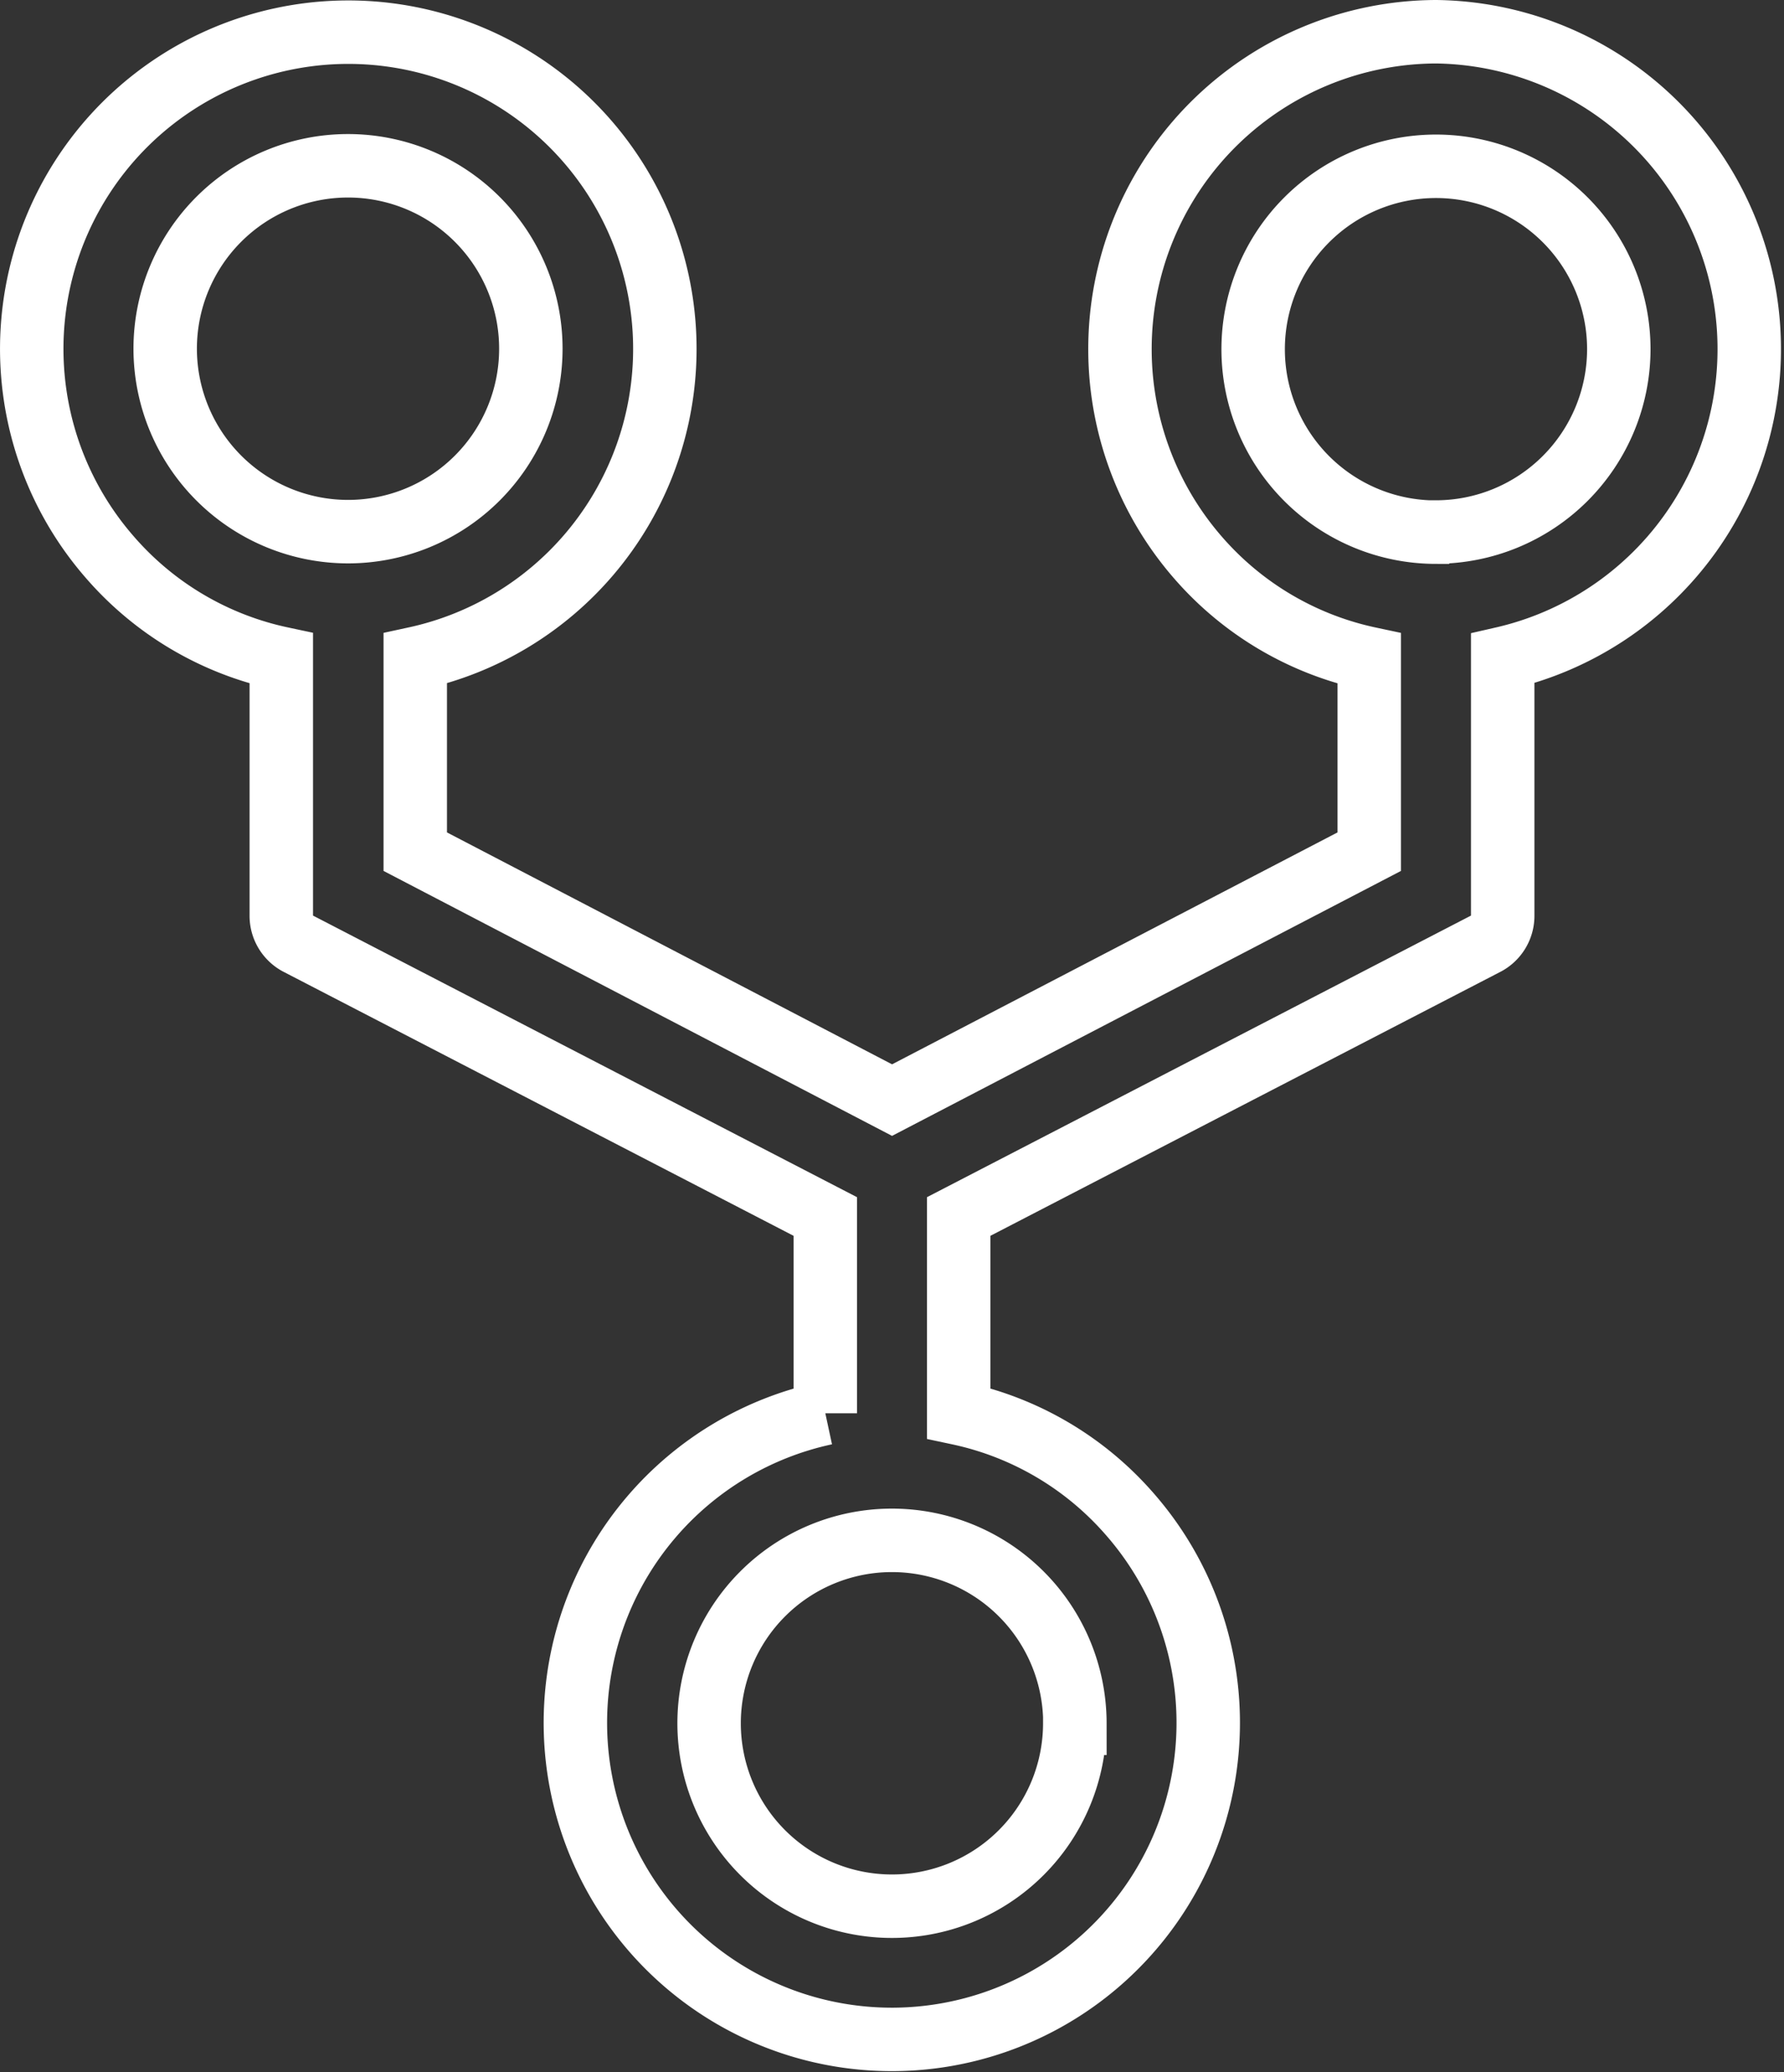<svg xmlns="http://www.w3.org/2000/svg" width="14.061" height="16.322" viewBox="0 0 14.061 16.322">
  <rect x="0" y="0" width="14.061" height="16.322" fill="#333333" stroke="none"/>
  <path id="Icon_ionic-ios-git-network" data-name="Icon ionic-ios-git-network" d="M15.568,2.25a2.5,2.5,0,0,0-1.875,4.143,2.468,2.468,0,0,0,1.349.795V8.709l-3.761,1.957L7.523,8.709V7.187a2.495,2.495,0,1,0-2.405-.795,2.468,2.468,0,0,0,1.349.795V9.214a.247.247,0,0,0,.138.222l4.15,2.147v1.55a2.494,2.494,0,1,0,2.4.795,2.468,2.468,0,0,0-1.349-.795v-1.55l4.15-2.147a.247.247,0,0,0,.138-.222V7.187a2.5,2.5,0,0,0-.526-4.937ZM5.552,4.747A1.441,1.441,0,1,1,6.993,6.188,1.442,1.442,0,0,1,5.552,4.747Zm7.169,10.828a1.441,1.441,0,1,1-1.441-1.441A1.442,1.442,0,0,1,12.722,15.575Zm2.846-9.383A1.441,1.441,0,1,1,17.009,4.75,1.442,1.442,0,0,1,15.568,6.191Z" transform="translate(-4.25 -2)" fill="none" stroke="#fff" stroke-width="0.5"/>
</svg>
